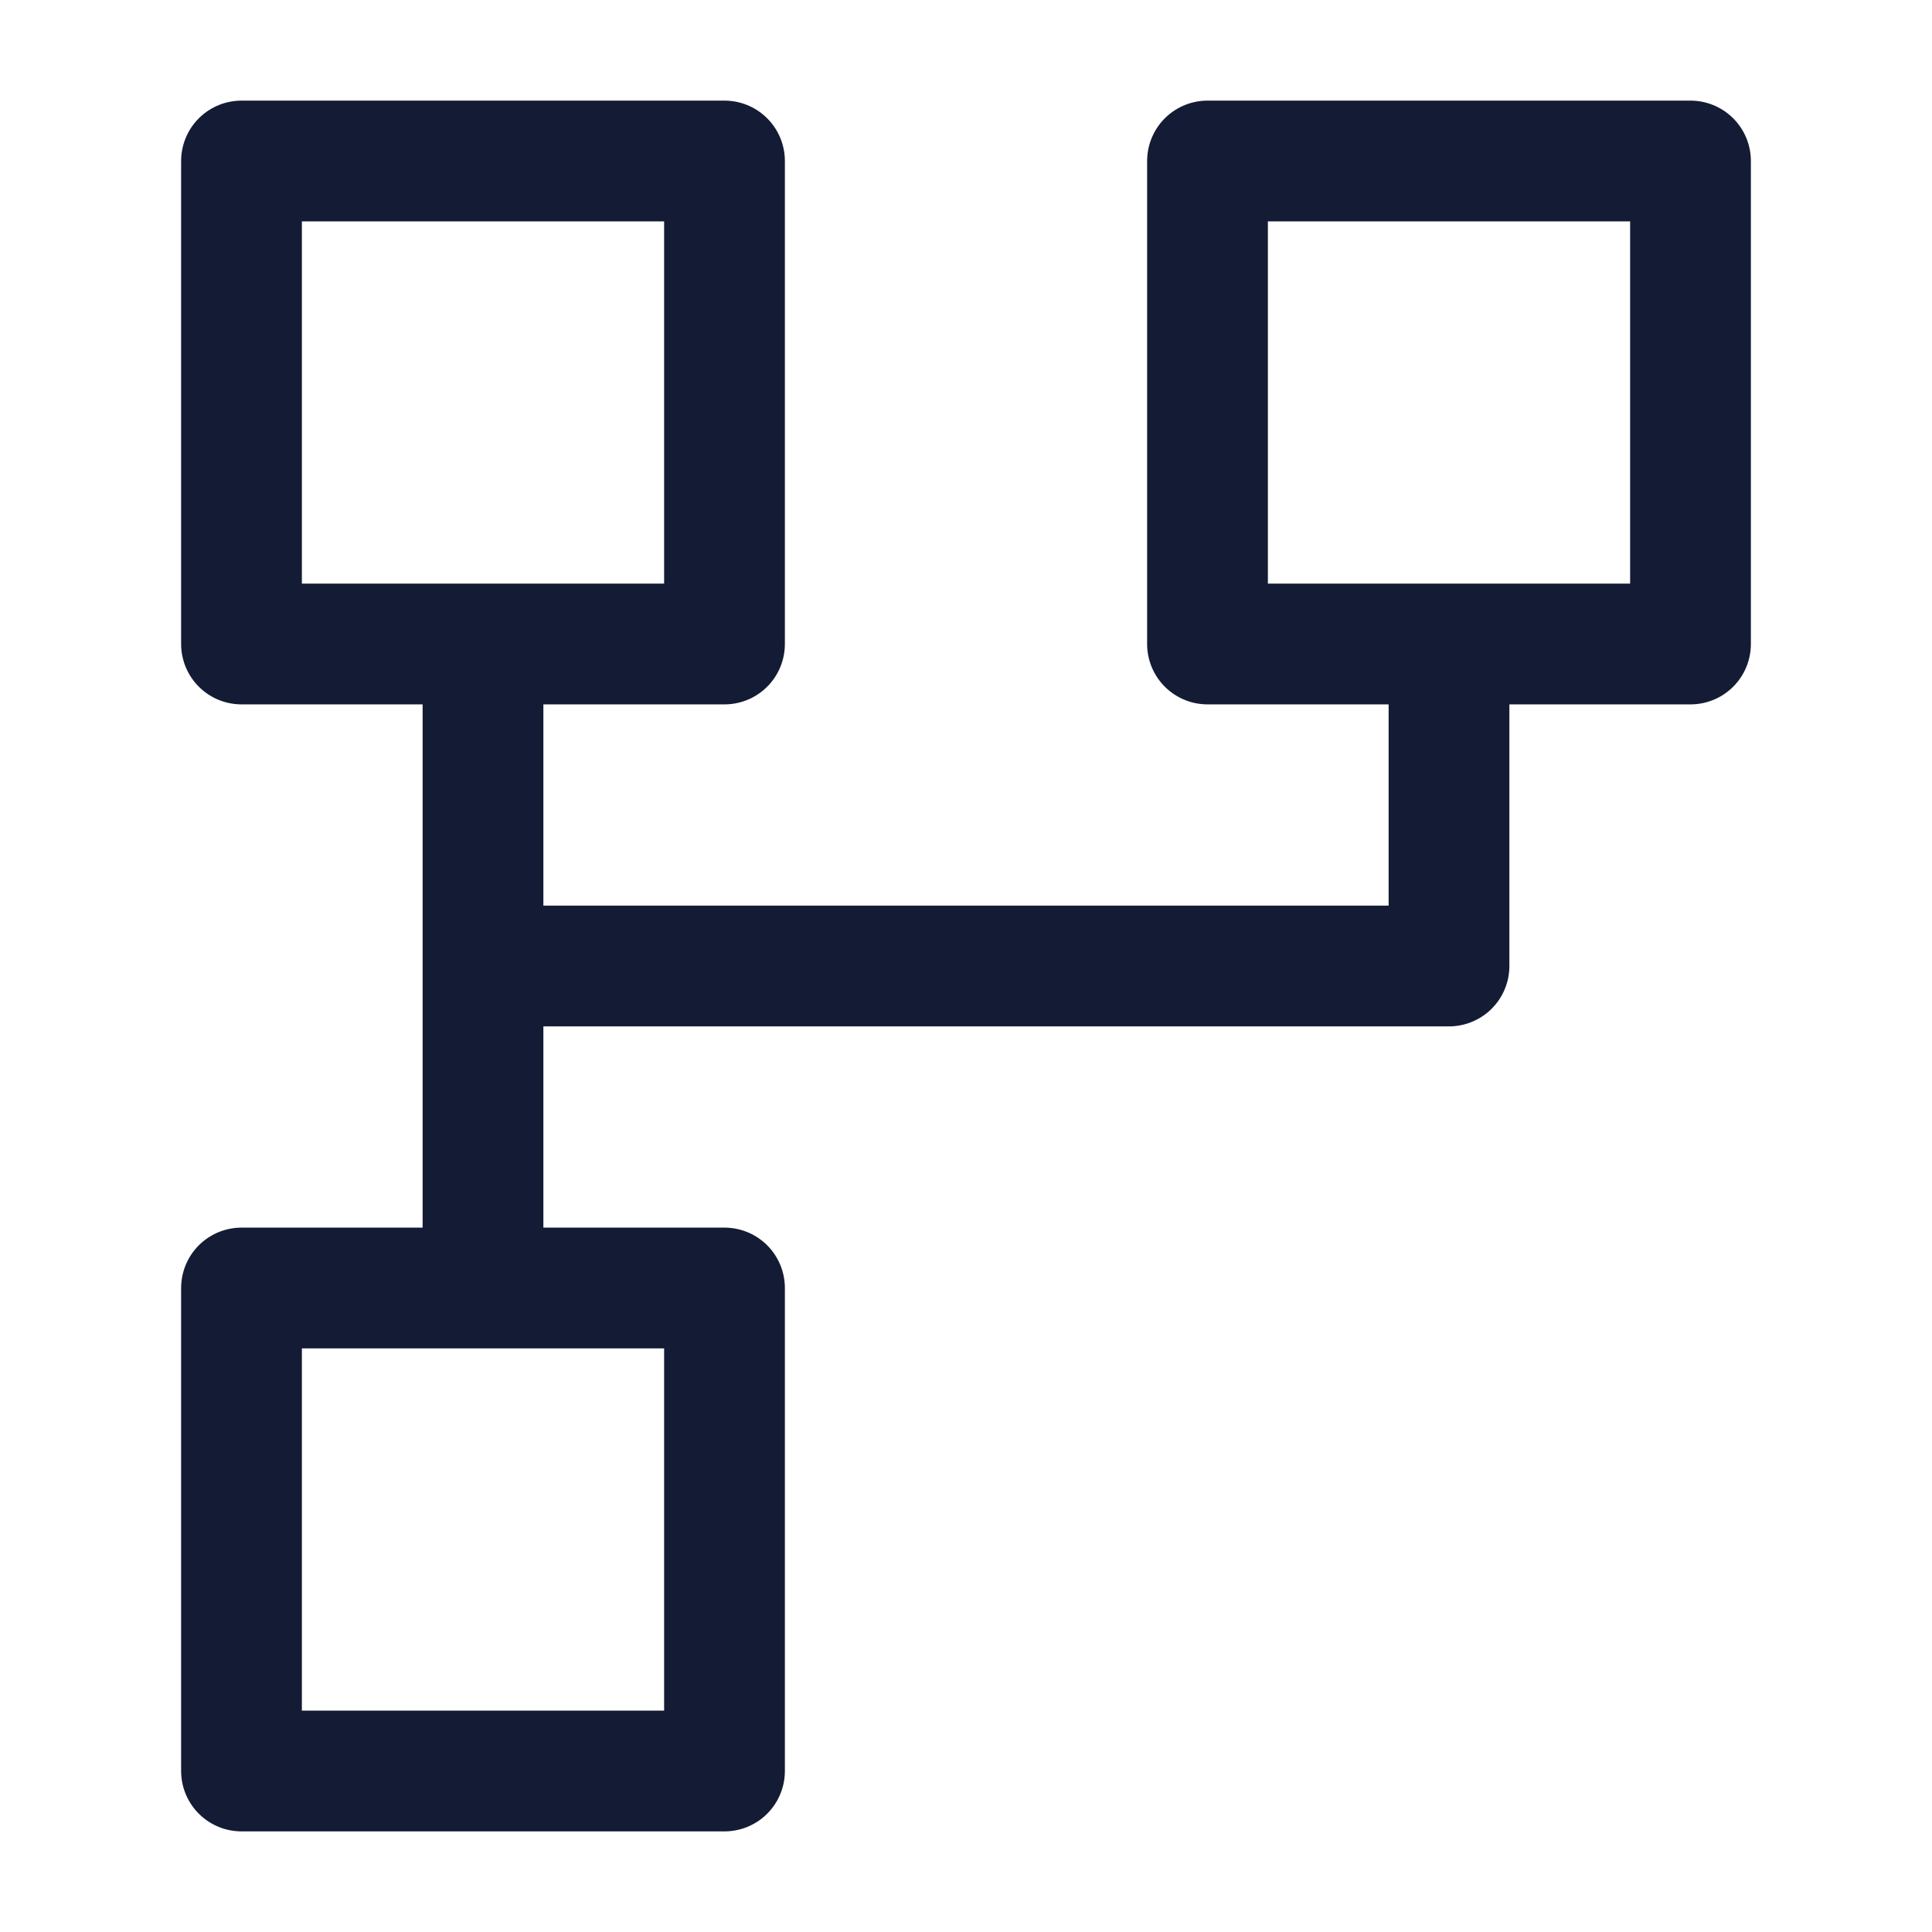 <svg width="24" height="24" viewBox="0 0 24 24" fill="none" xmlns="http://www.w3.org/2000/svg">
<path d="M9 8V2H3V8H9Z" stroke="#141B34" stroke-width="1.5" stroke-linejoin="round"/>
<path d="M9 22V16H3V22H9Z" stroke="#141B34" stroke-width="1.5" stroke-linejoin="round"/>
<path d="M21 8V2H15V8H21Z" stroke="#141B34" stroke-width="1.5" stroke-linejoin="round"/>
<path d="M6 8V16" stroke="#141B34" stroke-width="1.5" stroke-linejoin="round"/>
<path d="M6 12H18V8" stroke="#141B34" stroke-width="1.5" stroke-linejoin="round"/>
</svg>
